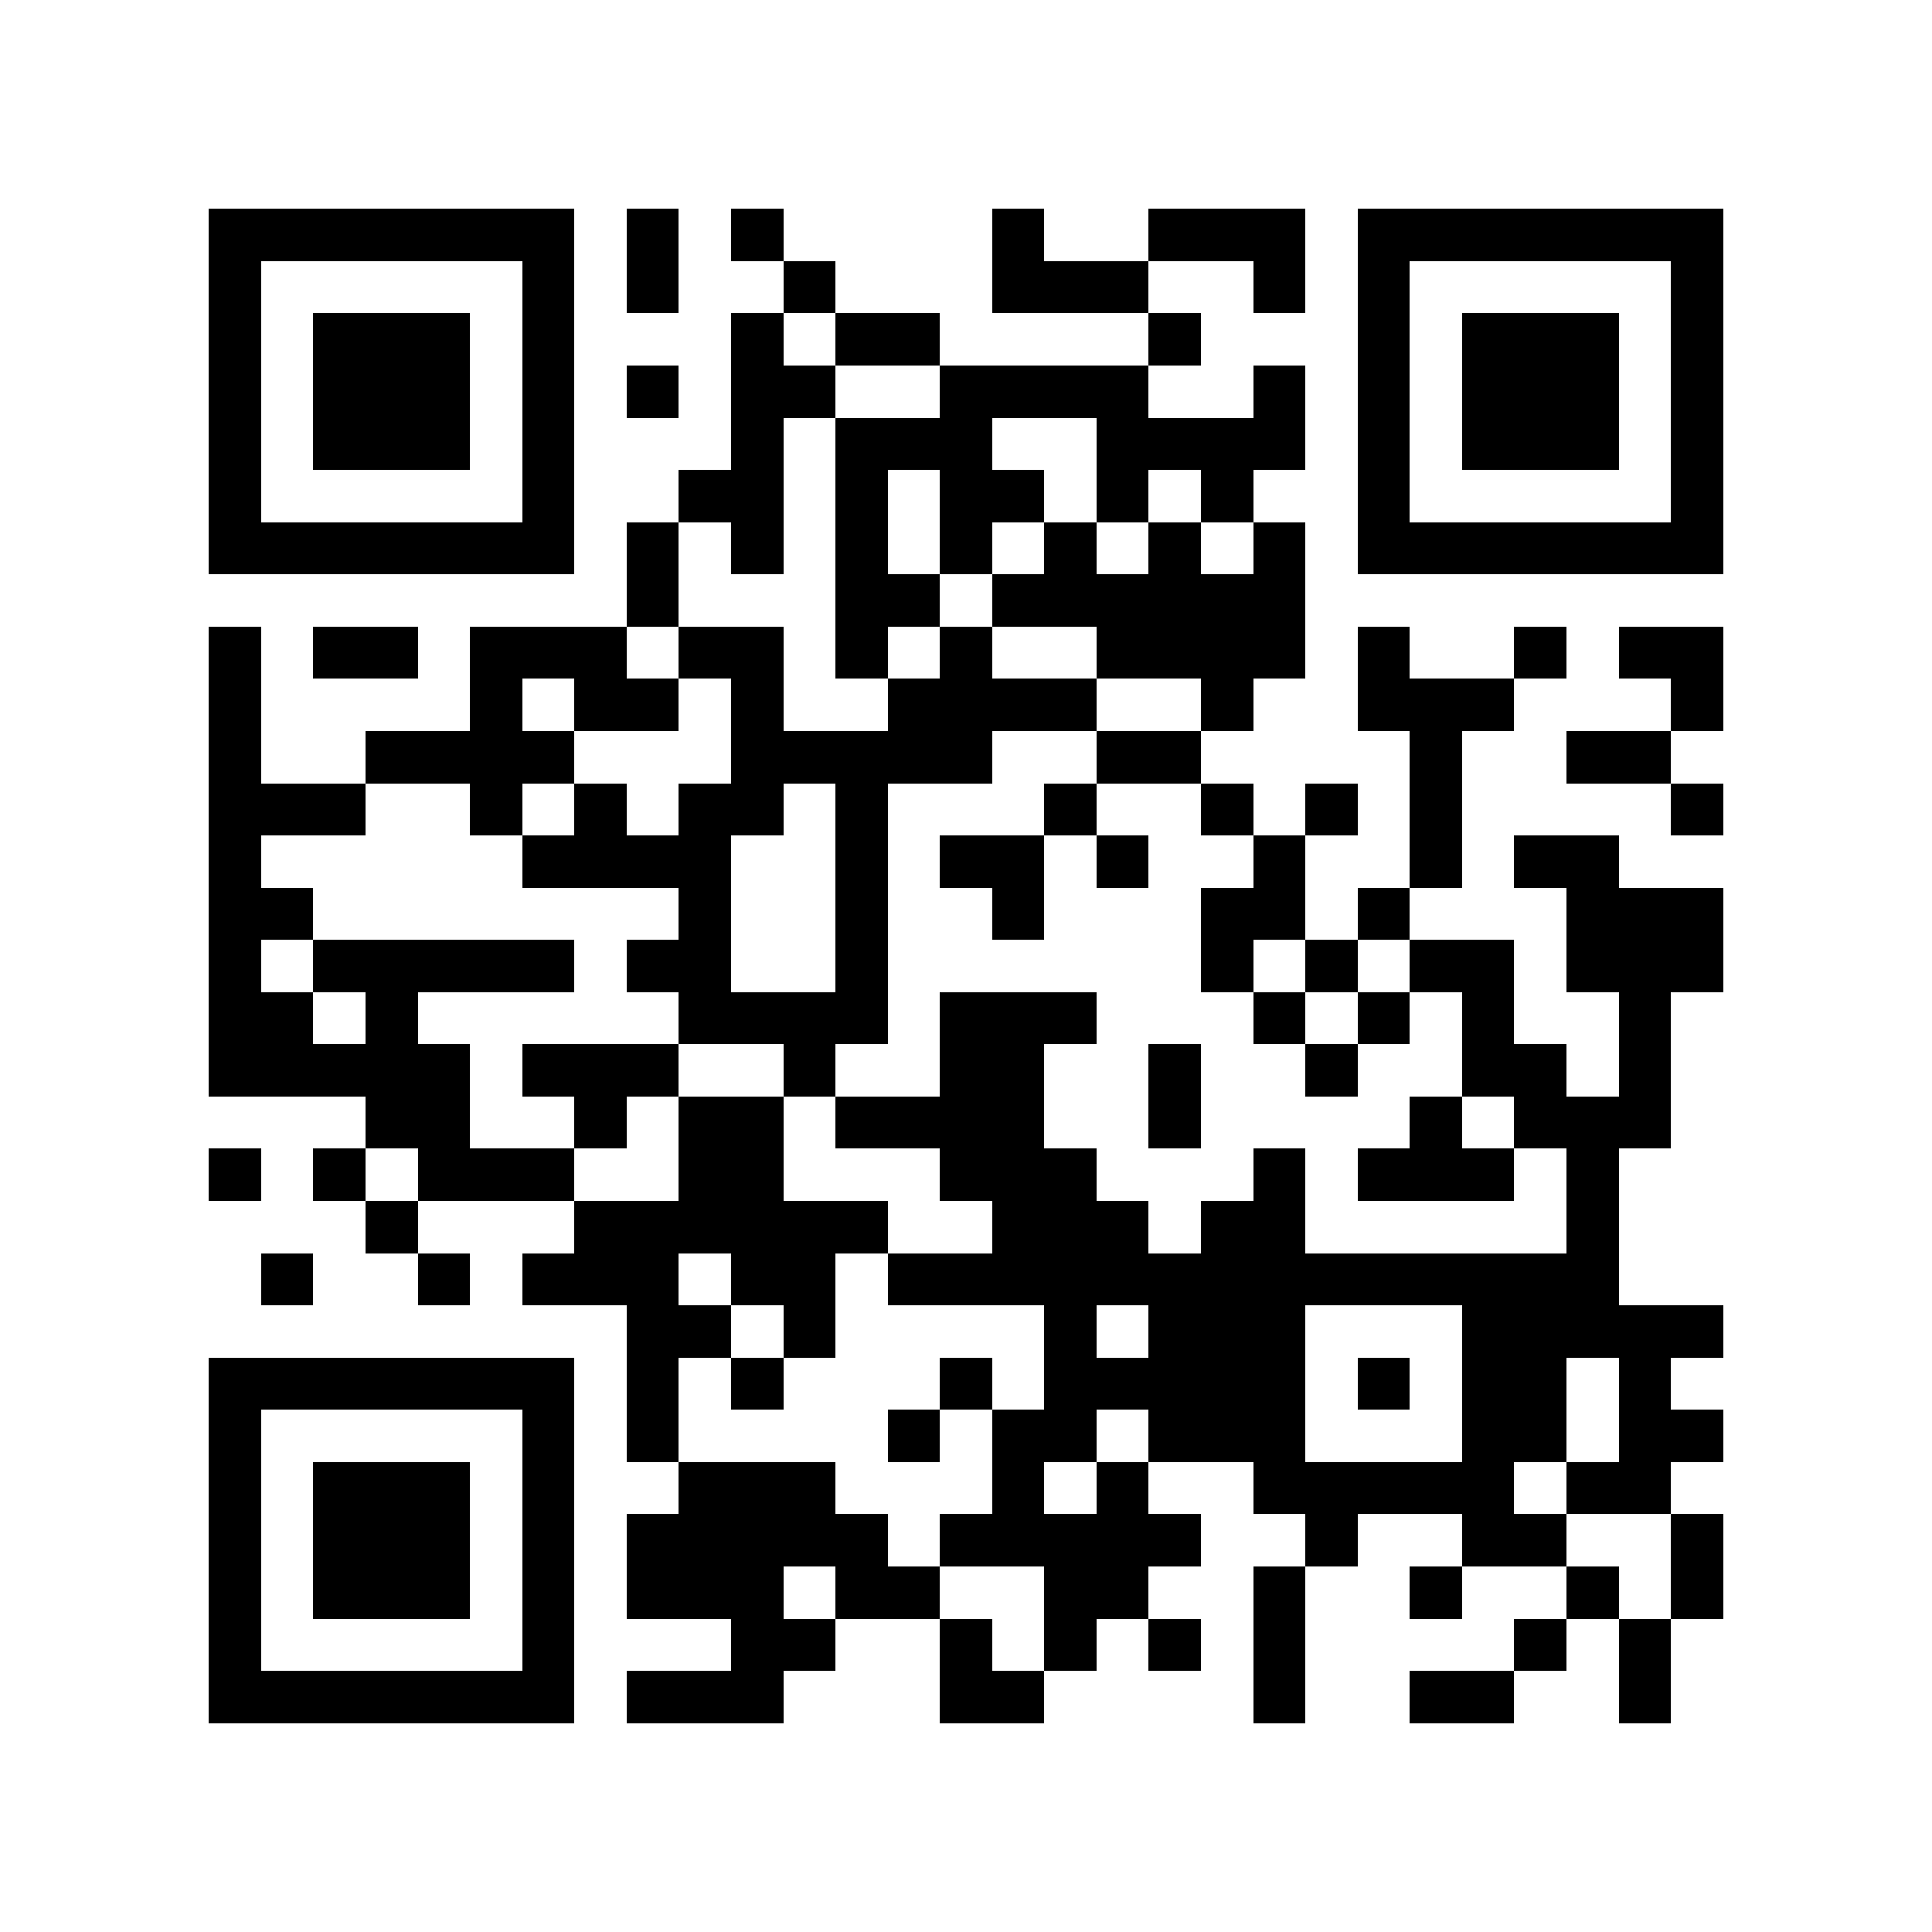 <?xml version="1.0" encoding="utf-8"?><!DOCTYPE svg PUBLIC "-//W3C//DTD SVG 1.1//EN" "http://www.w3.org/Graphics/SVG/1.1/DTD/svg11.dtd"><svg xmlns="http://www.w3.org/2000/svg" viewBox="0 0 37 37" shape-rendering="crispEdges"><path fill="#ffffff" d="M0 0h37v37H0z"/><path stroke="#000000" d="M4 4.5h7m1 0h1m1 0h1m4 0h1m2 0h3m1 0h7M4 5.5h1m5 0h1m1 0h1m2 0h1m3 0h3m2 0h1m1 0h1m5 0h1M4 6.5h1m1 0h3m1 0h1m3 0h1m1 0h2m4 0h1m3 0h1m1 0h3m1 0h1M4 7.5h1m1 0h3m1 0h1m1 0h1m1 0h2m2 0h4m2 0h1m1 0h1m1 0h3m1 0h1M4 8.5h1m1 0h3m1 0h1m3 0h1m1 0h3m2 0h4m1 0h1m1 0h3m1 0h1M4 9.5h1m5 0h1m2 0h2m1 0h1m1 0h2m1 0h1m1 0h1m2 0h1m5 0h1M4 10.5h7m1 0h1m1 0h1m1 0h1m1 0h1m1 0h1m1 0h1m1 0h1m1 0h7M12 11.5h1m3 0h2m1 0h6M4 12.5h1m1 0h2m1 0h3m1 0h2m1 0h1m1 0h1m2 0h4m1 0h1m2 0h1m1 0h2M4 13.5h1m4 0h1m1 0h2m1 0h1m2 0h4m2 0h1m2 0h3m3 0h1M4 14.5h1m2 0h4m3 0h5m2 0h2m4 0h1m2 0h2M4 15.5h3m2 0h1m1 0h1m1 0h2m1 0h1m3 0h1m2 0h1m1 0h1m1 0h1m4 0h1M4 16.5h1m5 0h4m2 0h1m1 0h2m1 0h1m2 0h1m2 0h1m1 0h2M4 17.5h2m7 0h1m2 0h1m2 0h1m3 0h2m1 0h1m3 0h3M4 18.5h1m1 0h5m1 0h2m2 0h1m6 0h1m1 0h1m1 0h2m1 0h3M4 19.5h2m1 0h1m5 0h4m1 0h3m3 0h1m1 0h1m1 0h1m2 0h1M4 20.5h5m1 0h3m2 0h1m2 0h2m2 0h1m2 0h1m2 0h2m1 0h1M7 21.5h2m2 0h1m1 0h2m1 0h4m2 0h1m4 0h1m1 0h3M4 22.5h1m1 0h1m1 0h3m2 0h2m3 0h3m3 0h1m1 0h3m1 0h1M7 23.5h1m3 0h6m2 0h3m1 0h2m5 0h1M5 24.5h1m2 0h1m1 0h3m1 0h2m1 0h14M12 25.5h2m1 0h1m4 0h1m1 0h3m3 0h5M4 26.5h7m1 0h1m1 0h1m3 0h1m1 0h5m1 0h1m1 0h2m1 0h1M4 27.5h1m5 0h1m1 0h1m4 0h1m1 0h2m1 0h3m3 0h2m1 0h2M4 28.5h1m1 0h3m1 0h1m2 0h3m3 0h1m1 0h1m2 0h5m1 0h2M4 29.5h1m1 0h3m1 0h1m1 0h5m1 0h5m2 0h1m2 0h2m2 0h1M4 30.5h1m1 0h3m1 0h1m1 0h3m1 0h2m2 0h2m2 0h1m2 0h1m2 0h1m1 0h1M4 31.5h1m5 0h1m3 0h2m2 0h1m1 0h1m1 0h1m1 0h1m4 0h1m1 0h1M4 32.5h7m1 0h3m3 0h2m4 0h1m2 0h2m2 0h1"/></svg>
